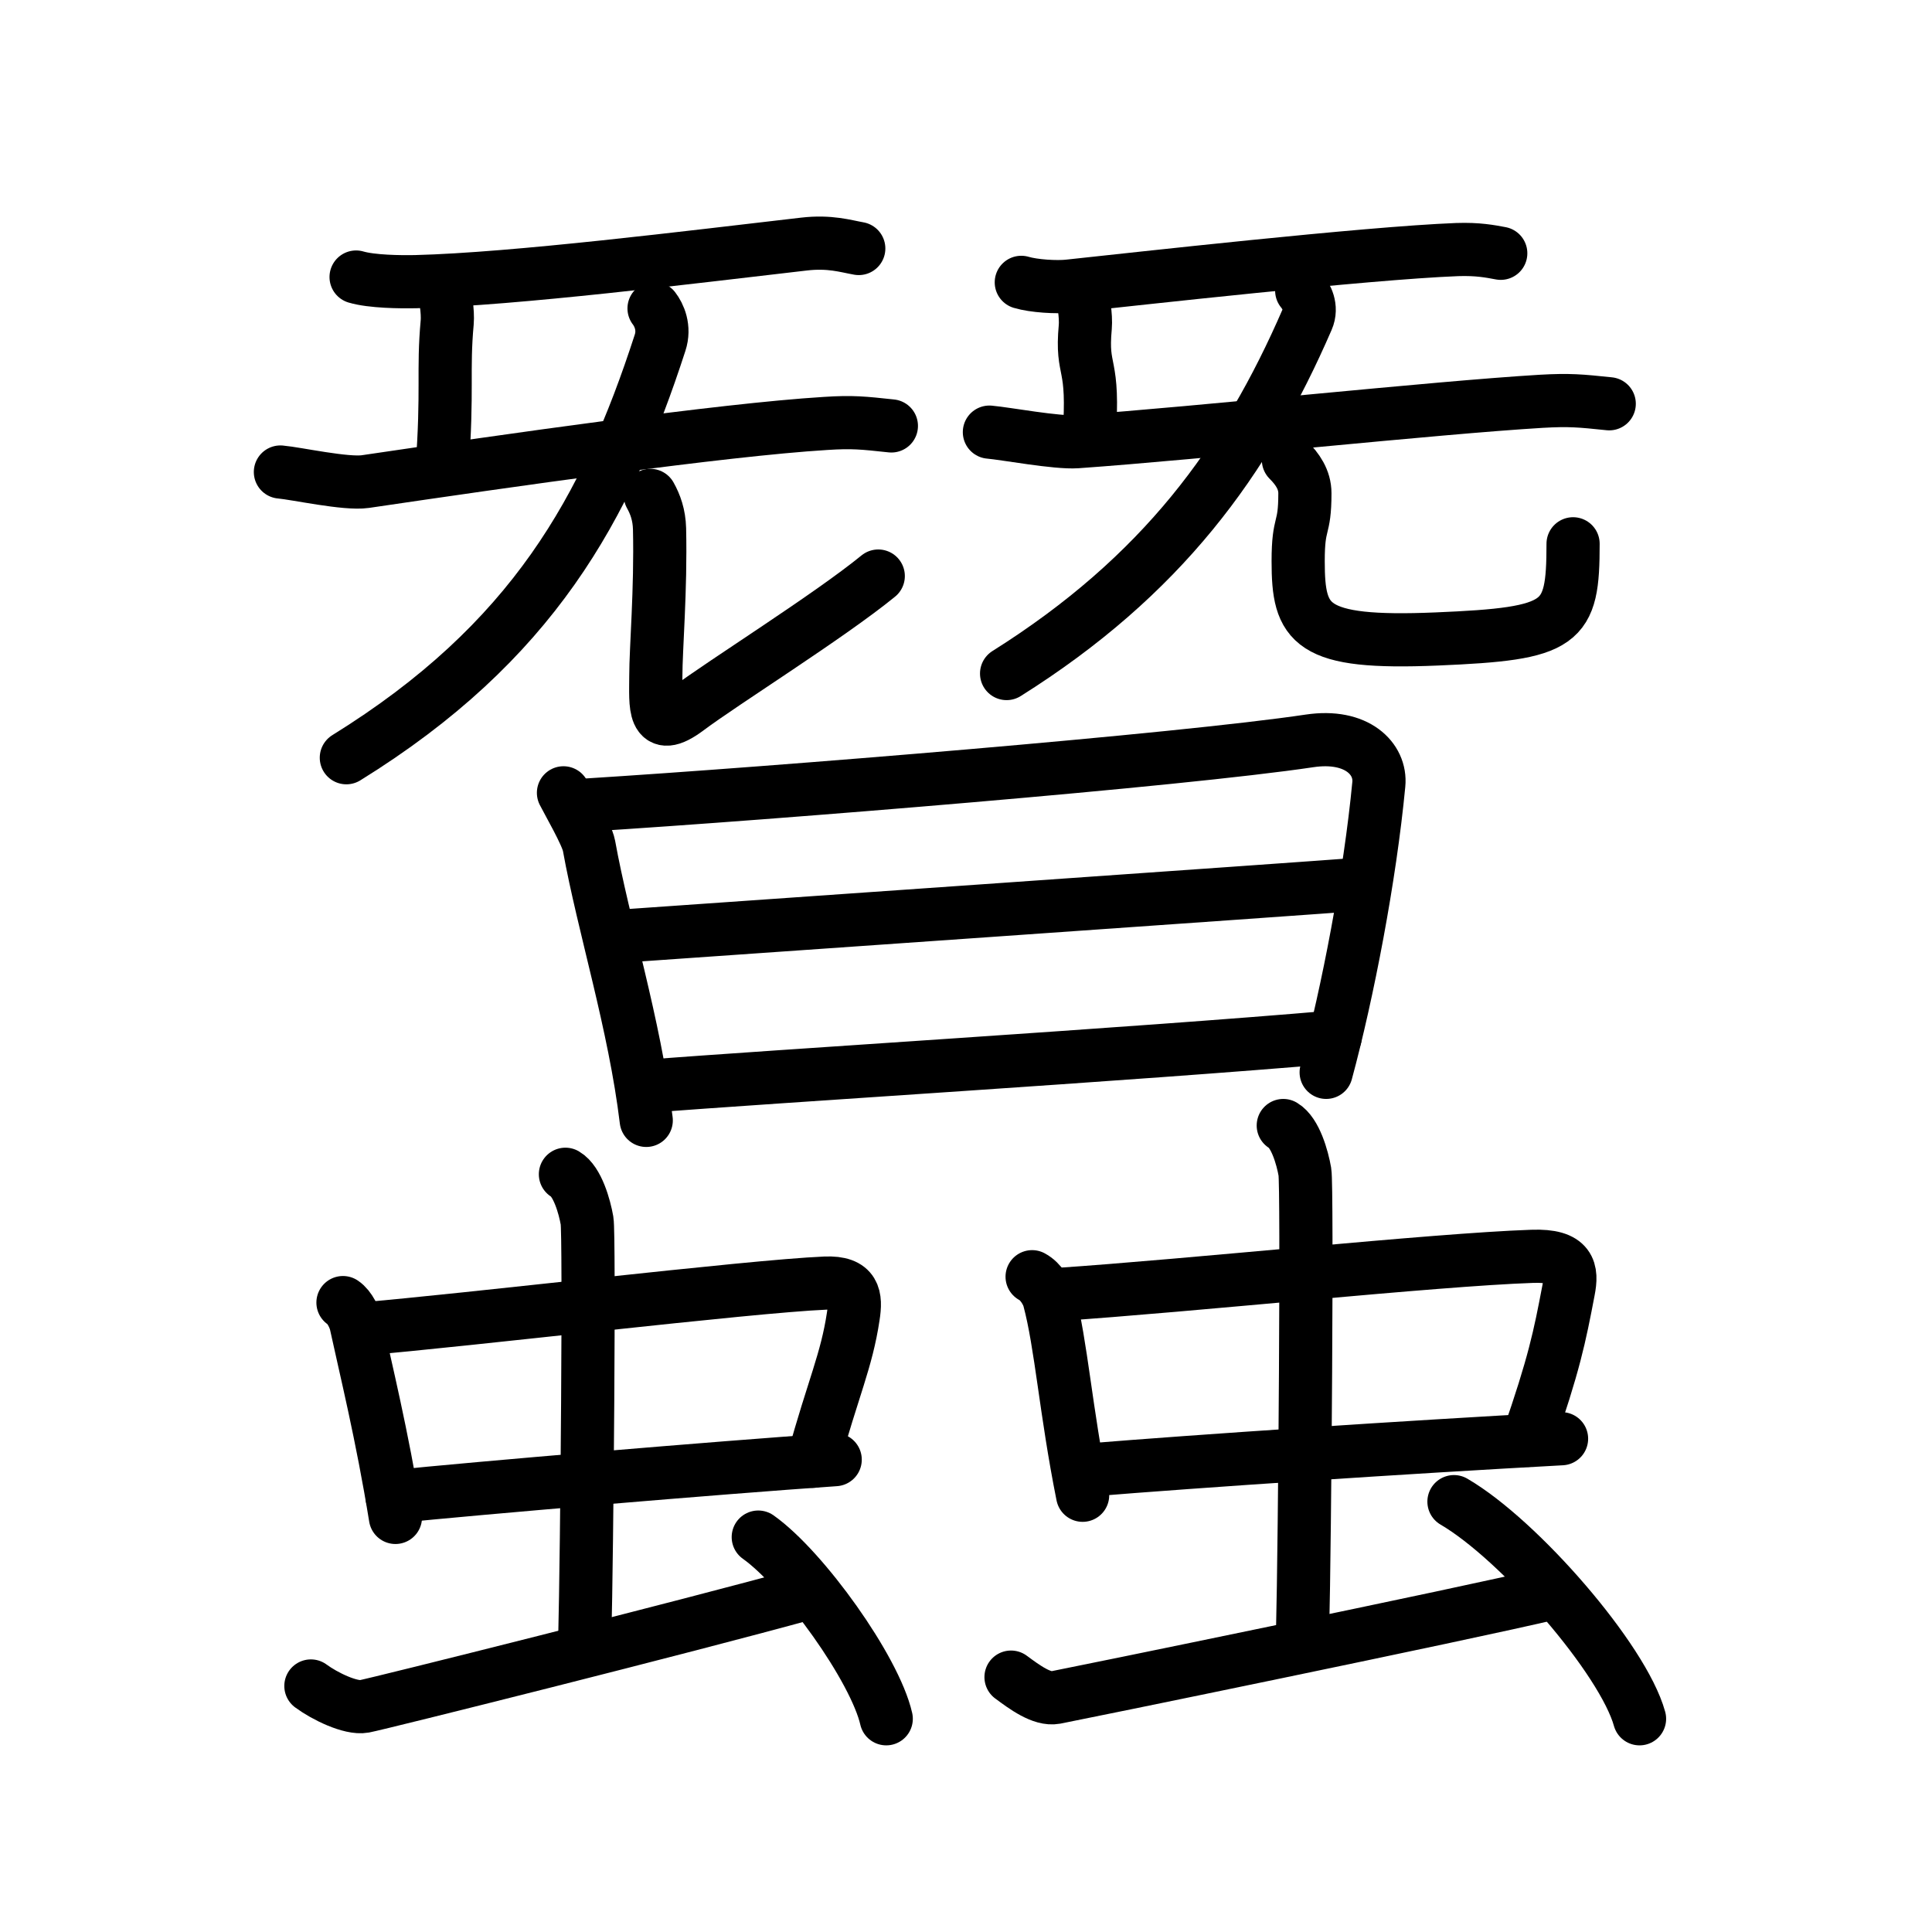<svg xmlns="http://www.w3.org/2000/svg" width="109" height="109" viewBox="0 0 109 109" style="fill:none;stroke:currentColor;stroke-width:3;stroke-linecap:round;stroke-linejoin:round;">
<path id="kvg:08836-s1" d="M20.09,15.63c0.88,0.26,2.5,0.28,3.38,0.26c5.57-0.14,15.57-1.39,21.89-2.12c1.46-0.17,2.35,0.12,3.09,0.25"/>
<path id="kvg:08836-s2" d="M24.89,16.17c0.25,0.28,0.39,1.46,0.34,2.02c-0.25,2.73,0.04,3.77-0.29,8.29"/>
<path id="kvg:08836-s3" d="M15.82,26.63c0.91,0.08,3.7,0.7,4.79,0.54c7.94-1.17,20.1-2.92,25.96-3.28c1.54-0.1,2.12-0.03,3.72,0.14"/>
<path id="kvg:08836-s4" d="M36.9,17.4c0.28,0.36,0.62,1.09,0.34,1.94c-3.03,9.35-7.2,16.91-17.7,23.41"/>
<path id="kvg:08836-s5" d="M36.69,27.95c0.28,0.5,0.5,1.1,0.52,1.88c0.08,3.47-0.21,6.74-0.21,8.33s-0.2,3.34,1.8,1.84s8-5.25,10.75-7.5"/>
<path id="kvg:08836-s6" d="M57.62,15.93c0.7,0.21,1.99,0.29,2.69,0.21c3.67-0.39,16.73-1.86,21.9-2.06c1.17-0.04,1.87,0.1,2.46,0.21"/>
<path id="kvg:08836-s7" d="M60.89,16.42c0.25,0.28,0.39,1.46,0.34,2.02c-0.25,2.73,0.54,1.77,0.21,6.29"/>
<path id="kvg:08836-s8" d="M55.82,24.38c0.93,0.08,3.79,0.62,4.93,0.54c6.93-0.49,20.18-1.92,26.21-2.28c1.59-0.09,2.19-0.03,3.83,0.14"/>
<path id="kvg:08836-s9" d="M73.44,16.4c0.25,0.3,0.61,0.93,0.31,1.62C70.29,26,65.54,32.5,56.79,38"/>
<path id="kvg:08836-s10" d="M72.69,25.95c0.5,0.5,0.93,1.1,0.93,1.88c0,2.17-0.38,1.49-0.38,3.83c0,3.59,0.65,4.69,7.81,4.39c7.16-0.3,7.7-0.8,7.7-5.37"/>
<path id="kvg:08836-s11" d="M31.79,44.73c0.26,0.52,1.32,2.34,1.44,2.98c0.82,4.54,2.57,10.04,3.23,15.5"/>
<path id="kvg:08836-s12" d="M33.09,45.42c10.7-0.67,33.5-2.53,40.79-3.62c2.68-0.4,4.05,1.02,3.91,2.45c-0.5,5.24-1.75,11.75-2.97,16.25"/>
<path id="kvg:08836-s13" d="M34.42,52.86c5.13-0.36,39.62-2.76,42.25-2.97"/>
<path id="kvg:08836-s14" d="M36.46,61.29c7.03-0.56,27.34-1.79,38.87-2.79"/>
<path id="kvg:08836-s15" d="M19.35,73.49c0.39,0.26,0.67,0.89,0.74,1.23c0.53,2.45,1.47,6.25,2.22,10.89"/>
<path id="kvg:08836-s16" d="M20.38,74.98c5.92-0.49,21.89-2.41,26.18-2.59c1.67-0.07,1.75,0.78,1.58,1.87c-0.38,2.53-1.12,4-2.27,8.18"/>
<path id="kvg:08836-s17" d="M22.12,84.45c4.76-0.49,18.34-1.64,25-2.1"/>
<path id="kvg:08836-s18" d="M31.9,66.25c0.68,0.4,1.08,1.82,1.22,2.62c0.14,0.81,0,18.61-0.13,23.66"/>
<path id="kvg:08836-s19" d="M17.54,95.12c0.77,0.57,2.24,1.29,3.01,1.15c0.77-0.14,18.24-4.51,24.99-6.38"/>
<path id="kvg:08836-s20" d="M42.78,86.72c2.55,1.81,6.58,7.44,7.22,10.25"/>
<path id="kvg:08836-s21" d="M58.23,72.03c0.51,0.27,0.87,0.92,0.96,1.27c0.68,2.53,0.93,6.27,1.89,11.06"/>
<path id="kvg:08836-s22" d="M59.56,73.04c7.68-0.51,21.32-1.97,26.88-2.16c2.17-0.08,2.27,0.81,2.05,1.93c-0.5,2.62-0.8,4.13-2.3,8.45"/>
<path id="kvg:08836-s23" d="M61.37,82.94c6.18-0.51,18.08-1.3,26.73-1.77"/>
<path id="kvg:08836-s24" d="M72.4,63.5c0.68,0.4,1.08,1.81,1.22,2.62c0.14,0.8,0,20.85-0.13,25.88"/>
<path id="kvg:08836-s25" d="M57.04,94.62c0.77,0.57,1.74,1.29,2.51,1.15c0.77-0.14,23.19-4.73,27.99-5.88"/>
<path id="kvg:08836-s26" d="M82.03,84.72c3.7,2.16,9.54,8.89,10.47,12.25"/>
</svg>